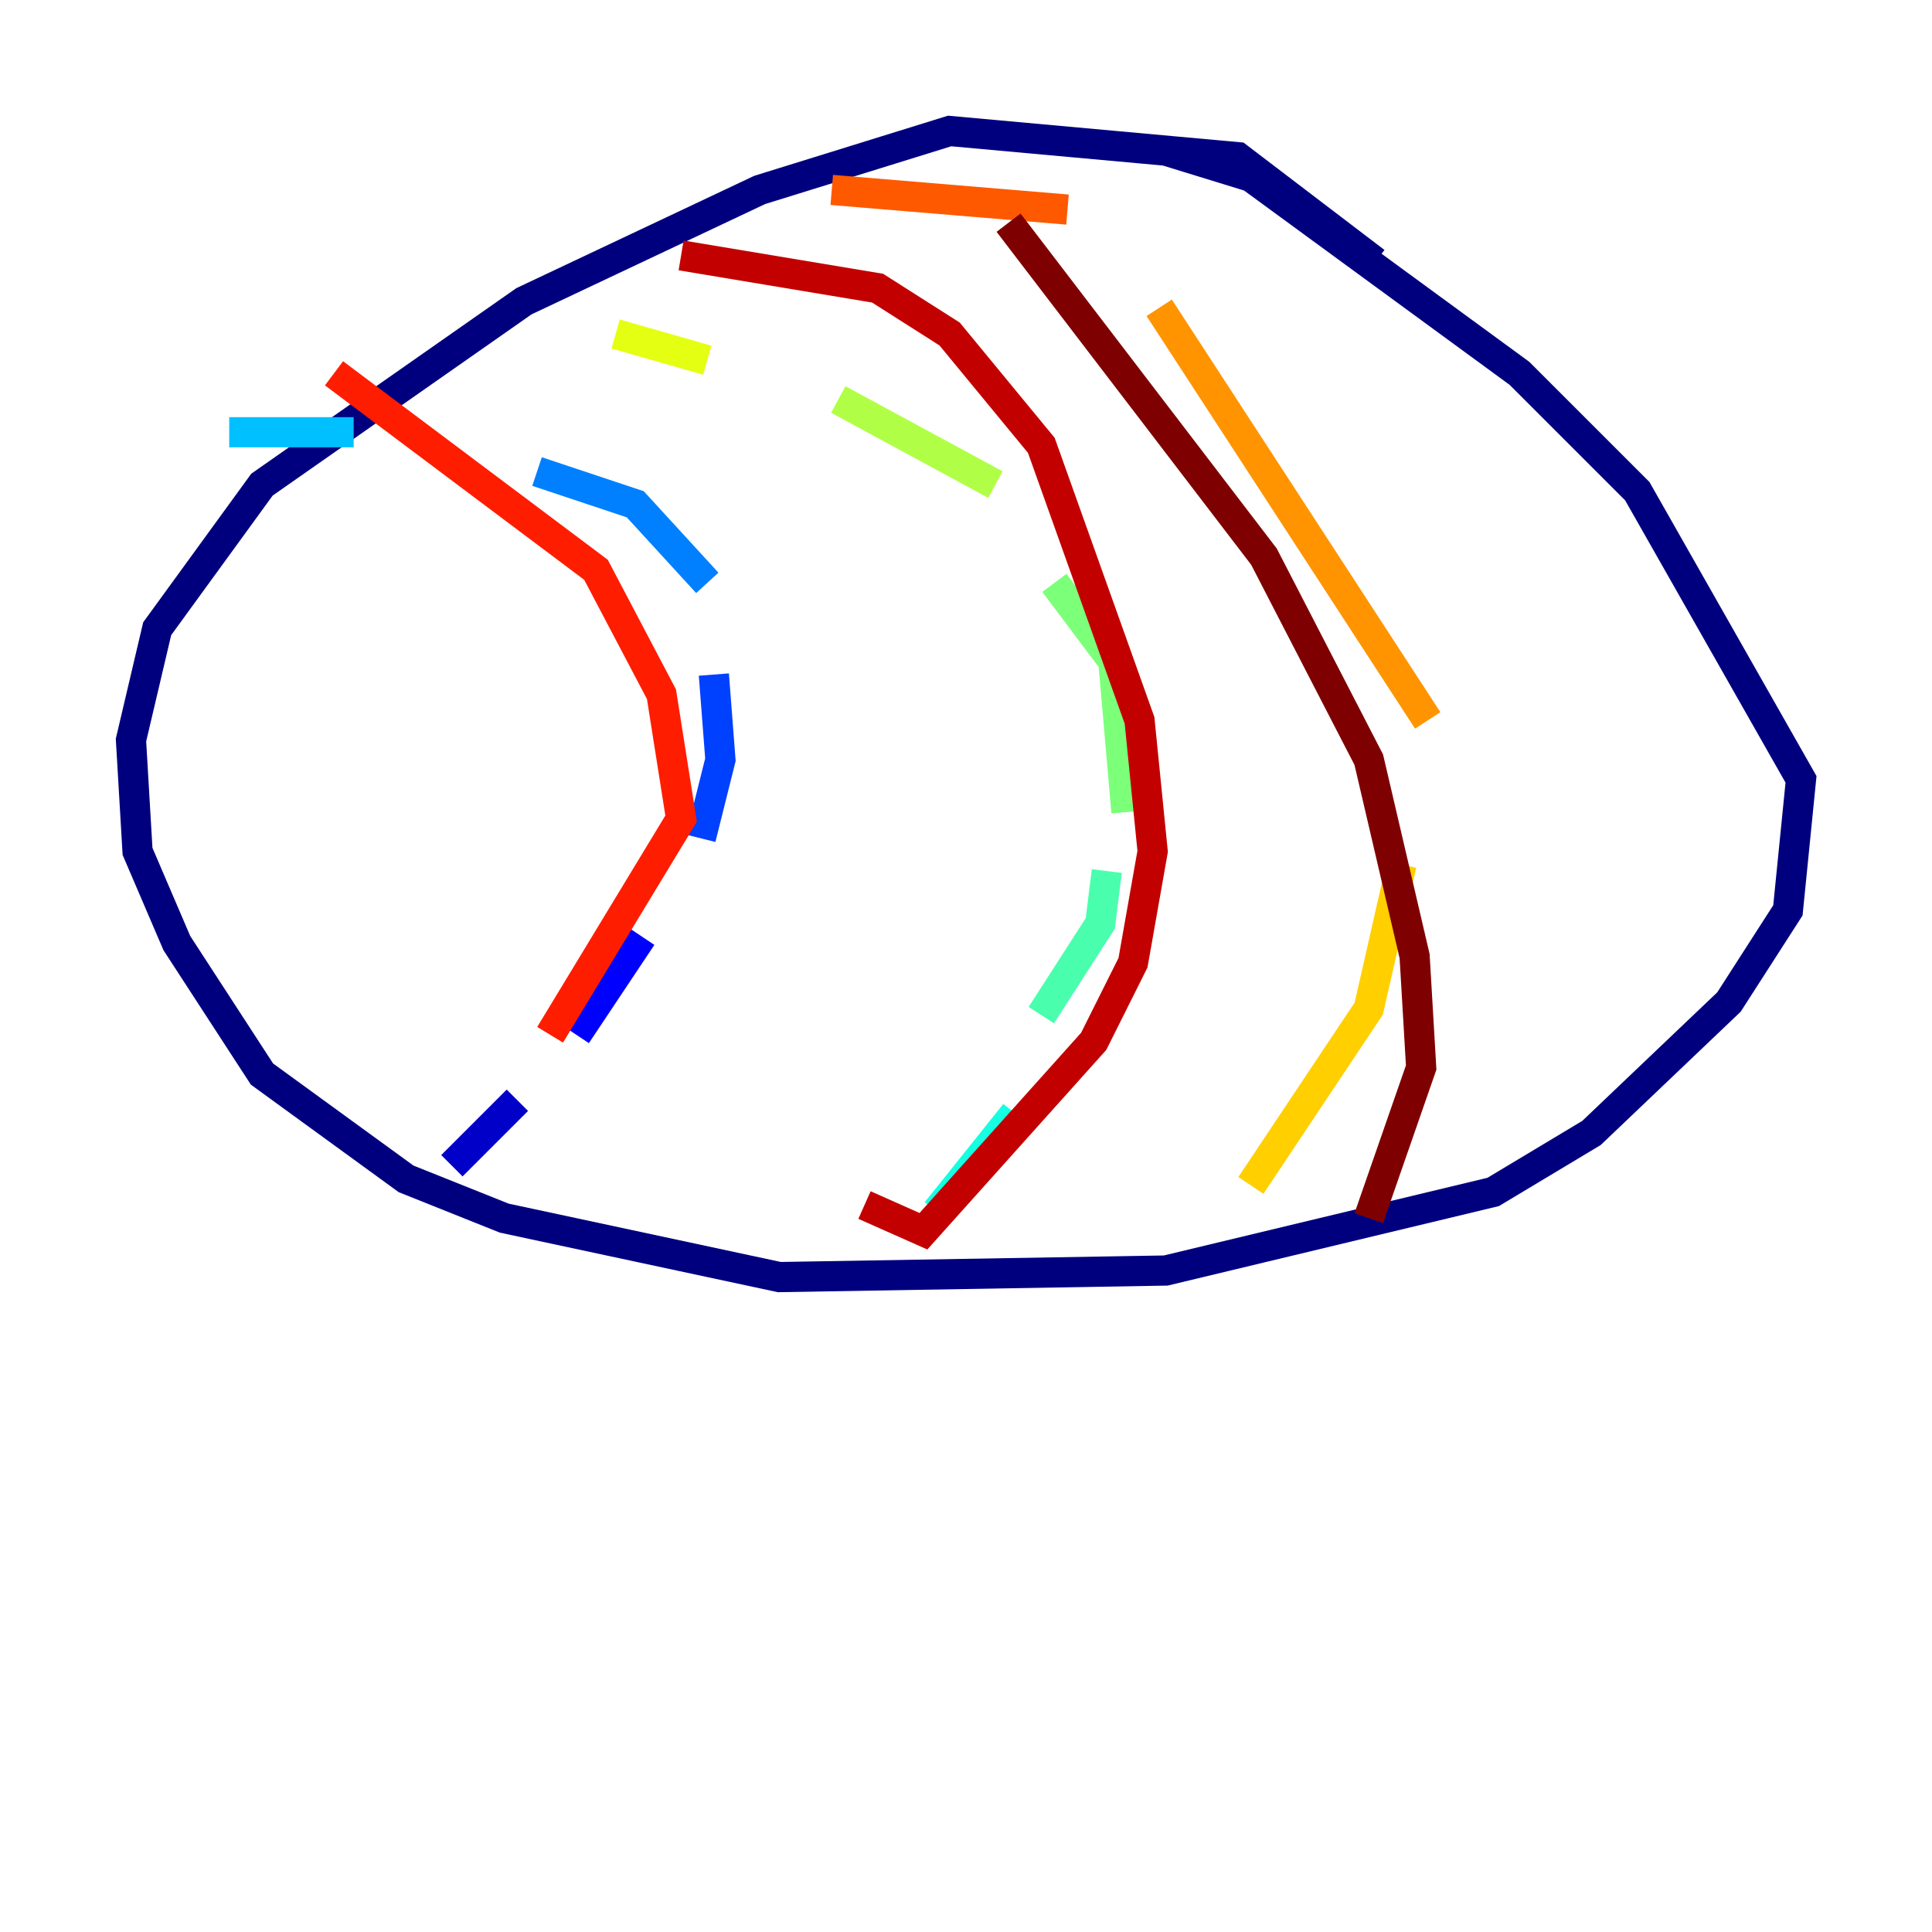 <?xml version="1.0" encoding="utf-8" ?>
<svg baseProfile="tiny" height="128" version="1.2" viewBox="0,0,128,128" width="128" xmlns="http://www.w3.org/2000/svg" xmlns:ev="http://www.w3.org/2001/xml-events" xmlns:xlink="http://www.w3.org/1999/xlink"><defs /><polyline fill="none" points="91.119,17.356 82.007,10.414 62.915,8.678 50.332,12.583 34.712,19.959 17.356,32.108 10.414,41.654 8.678,49.031 9.112,56.407 11.715,62.481 17.356,71.159 26.902,78.102 33.41,80.705 51.634,84.61 77.234,84.176 98.929,78.969 105.437,75.064 114.549,66.386 118.454,60.312 119.322,51.634 108.475,32.542 100.664,24.732 82.875,11.715 77.234,9.98" stroke="#00007f" stroke-width="2" /><polyline fill="none" points="29.939,77.234 34.278,72.895" stroke="#0000c8" stroke-width="2" /><polyline fill="none" points="38.183,68.556 42.522,62.047" stroke="#0000ff" stroke-width="2" /><polyline fill="none" points="46.427,55.539 47.729,50.332 47.295,44.691" stroke="#0040ff" stroke-width="2" /><polyline fill="none" points="46.861,38.617 42.088,33.41 35.58,31.241" stroke="#0080ff" stroke-width="2" /><polyline fill="none" points="23.43,28.637 15.186,28.637" stroke="#00c0ff" stroke-width="2" /><polyline fill="none" points="62.047,80.271 67.254,73.763" stroke="#15ffe1" stroke-width="2" /><polyline fill="none" points="68.99,67.254 72.895,61.18 73.329,57.709" stroke="#49ffad" stroke-width="2" /><polyline fill="none" points="74.63,53.803 73.763,43.824 69.858,38.617" stroke="#7cff79" stroke-width="2" /><polyline fill="none" points="65.953,32.108 55.539,26.468" stroke="#b0ff46" stroke-width="2" /><polyline fill="none" points="46.861,23.864 40.786,22.129" stroke="#e4ff12" stroke-width="2" /><polyline fill="none" points="82.875,78.536 90.685,66.82 92.854,57.275" stroke="#ffcf00" stroke-width="2" /><polyline fill="none" points="94.59,47.729 76.8,20.393" stroke="#ff9400" stroke-width="2" /><polyline fill="none" points="70.725,13.885 55.105,12.583" stroke="#ff5900" stroke-width="2" /><polyline fill="none" points="22.129,24.732 39.485,37.749 43.824,45.993 45.125,54.237 36.447,68.556" stroke="#ff1d00" stroke-width="2" /><polyline fill="none" points="57.275,79.837 61.18,81.573 72.461,68.99 75.064,63.783 76.366,56.407 75.498,47.729 68.99,29.505 62.915,22.129 58.142,19.091 45.125,16.922" stroke="#c30000" stroke-width="2" /><polyline fill="none" points="66.82,14.752 83.742,36.881 90.685,50.332 93.722,63.349 94.156,70.725 90.685,80.705" stroke="#7f0000" stroke-width="2" /></svg>